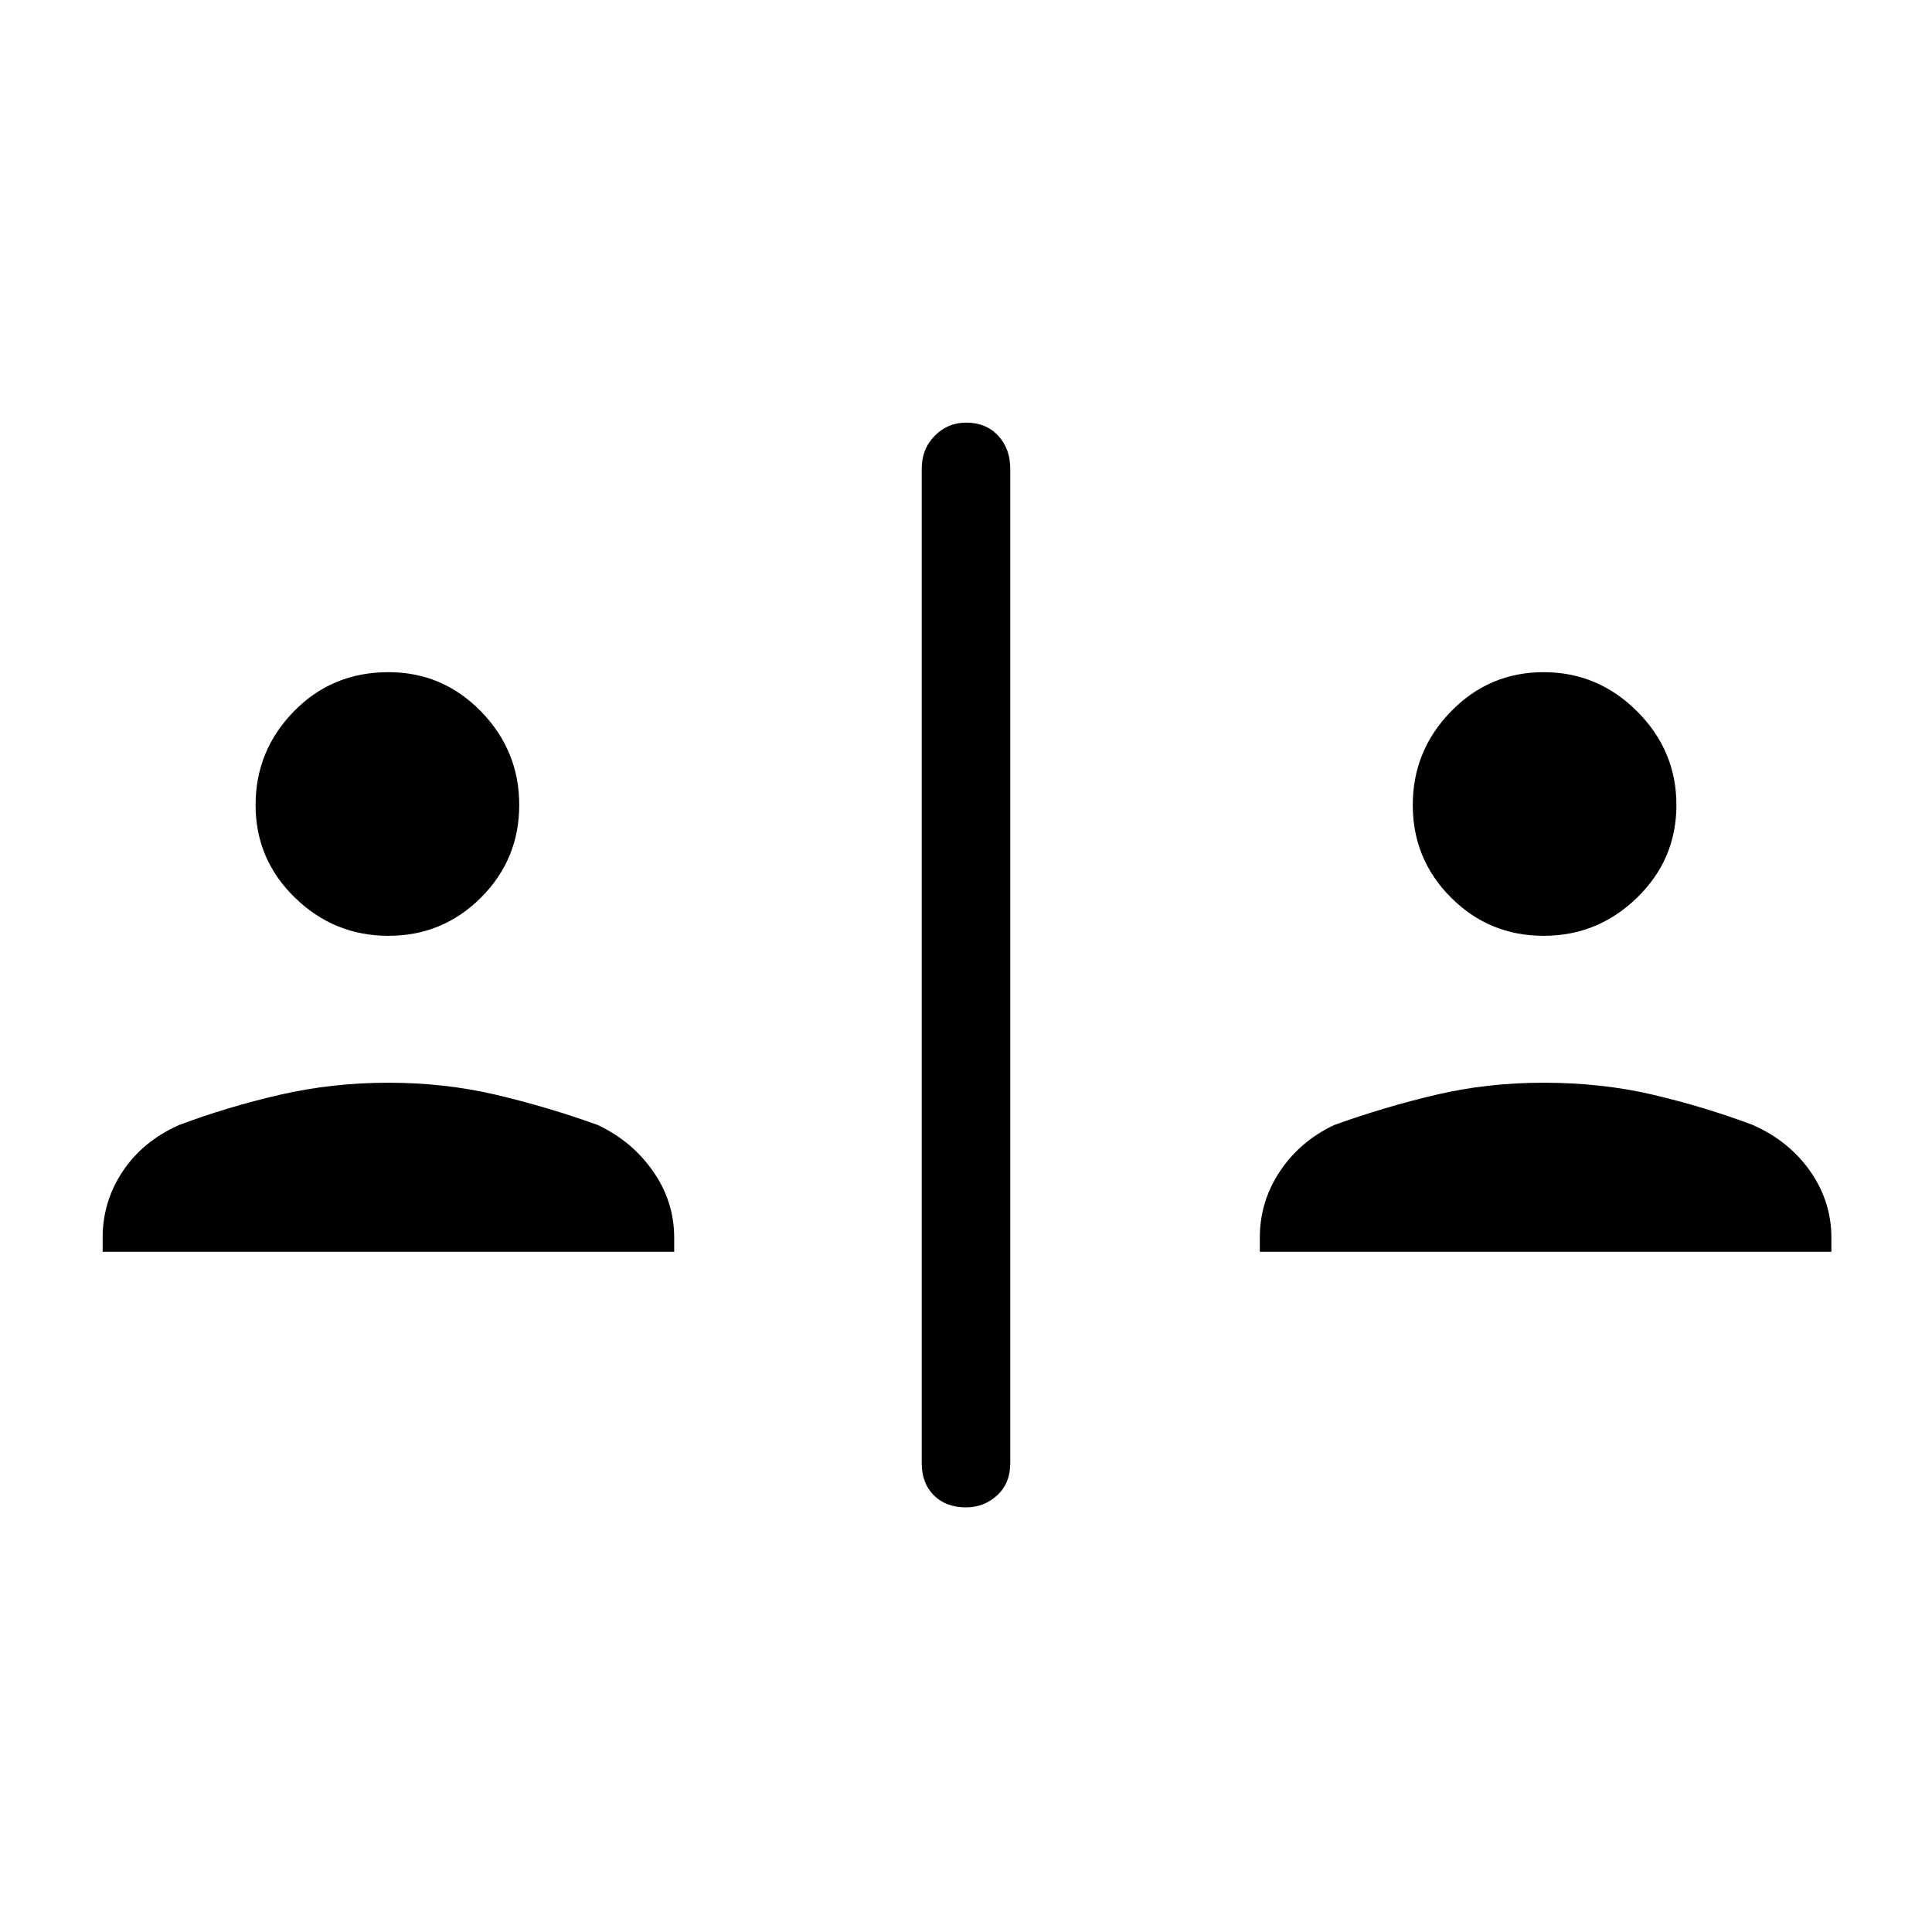 <svg xmlns="http://www.w3.org/2000/svg" height="48" width="48"><path d="M24 37.45q-.5 0-.8-.3-.3-.3-.3-.8v-24.7q0-.5.325-.825.325-.325.775-.325.5 0 .8.325.3.325.3.825v24.7q0 .5-.325.8-.325.3-.775.3ZM9.65 23.25q-1.35 0-2.325-.95-.975-.95-.975-2.3 0-1.35.95-2.325.95-.975 2.35-.975 1.35 0 2.3.975.95.975.95 2.325t-.95 2.3q-.95.95-2.3.95Zm-7.1 7.85v-.35q0-.9.5-1.65.5-.75 1.4-1.15 1.2-.45 2.5-.75t2.7-.3q1.4 0 2.675.3t2.525.75q.85.4 1.375 1.15.525.75.525 1.65v.35Zm35.8-7.85q-1.35 0-2.3-.95-.95-.95-.95-2.3 0-1.35.95-2.325.95-.975 2.3-.975 1.35 0 2.325.975.975.975.975 2.325t-.975 2.3q-.975.95-2.325.95ZM31.3 31.1v-.35q0-.9.5-1.65.5-.75 1.35-1.15 1.25-.45 2.525-.75t2.675-.3q1.45 0 2.725.3 1.275.3 2.475.75.9.4 1.425 1.15.525.75.525 1.65v.35Z"/></svg>